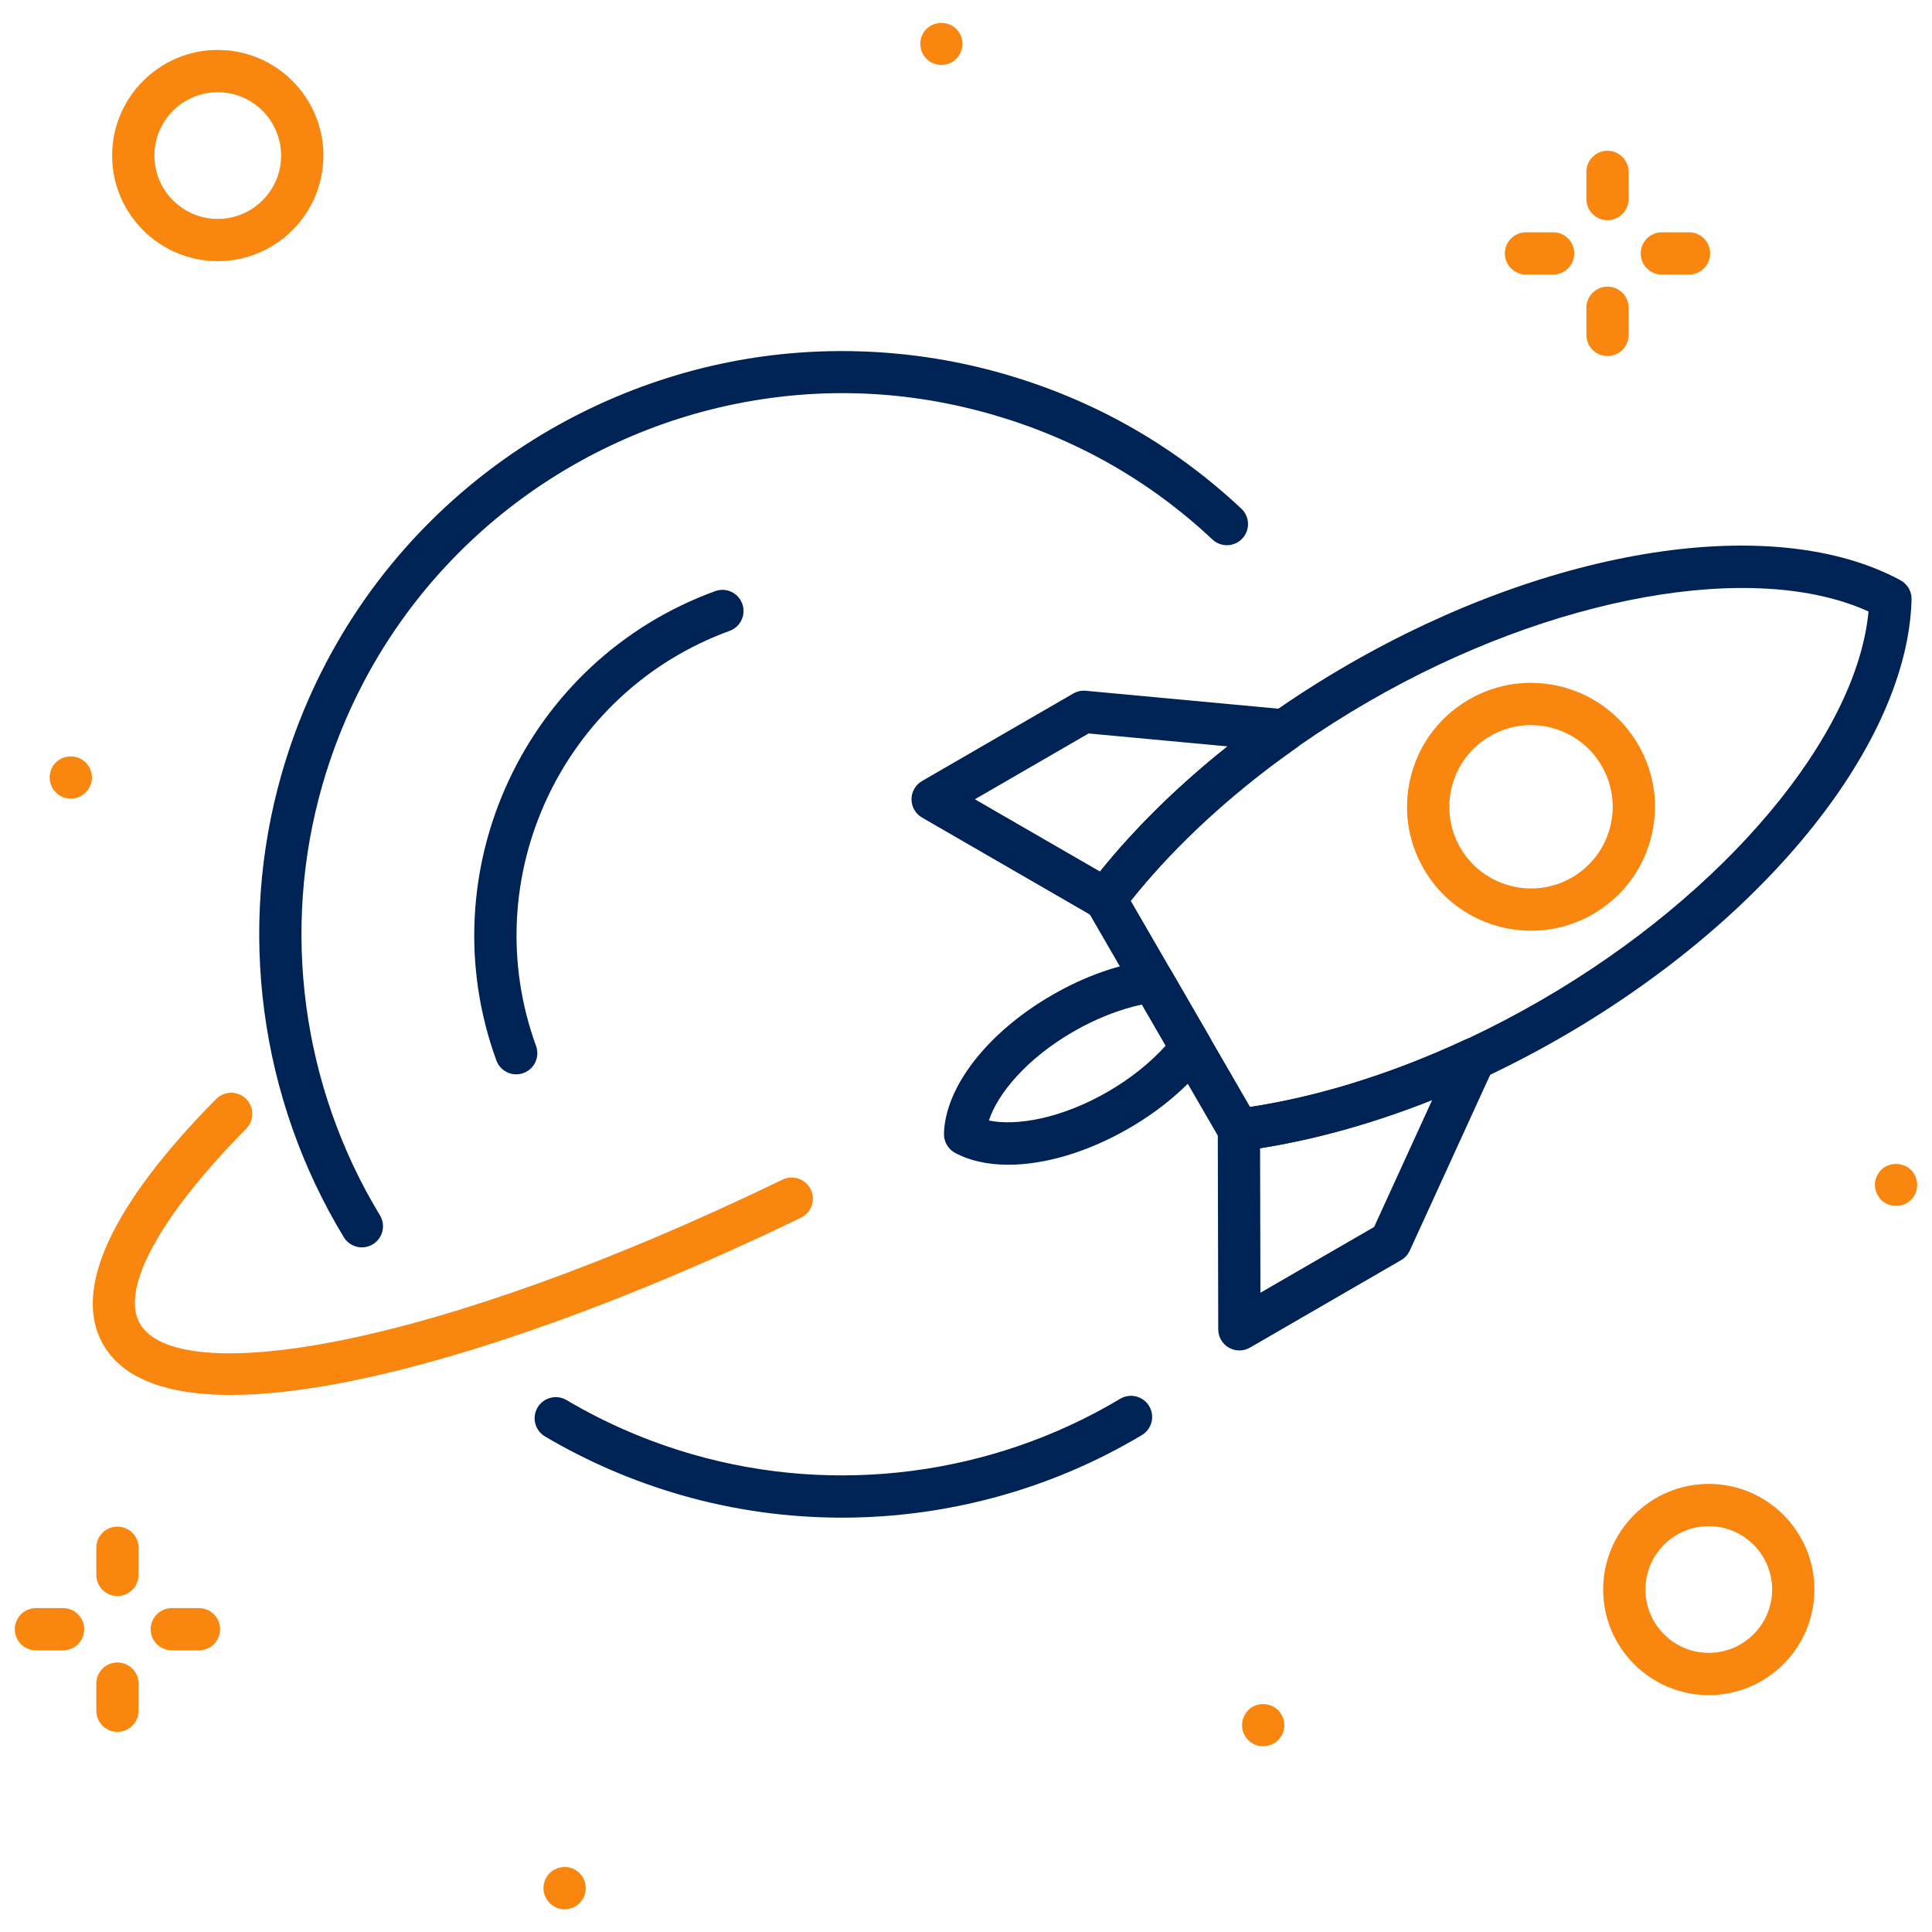 <svg xmlns="http://www.w3.org/2000/svg" xmlns:xlink="http://www.w3.org/1999/xlink" version="1.1" width="256" height="256" viewBox="0 0 256 256" xml:space="preserve">
<desc>Created with Fabric.js 1.7.22</desc>
<defs>
</defs>
<g transform="translate(128 128) scale(0.72 0.72)" style="">
	<g style="stroke: none; stroke-width: 0; stroke-dasharray: none; stroke-linecap: butt; stroke-linejoin: miter; stroke-miterlimit: 10; fill: none; fill-rule: nonzero; opacity: 1;" transform="translate(-175.05 -175.05) scale(3.89 3.89)" >
	<path d="M 16.42 58.312 c -0.338 0 -0.668 -0.171 -0.856 -0.481 c -3.988 -6.572 -5.056 -14.576 -2.93 -21.959 c 1.53 -5.313 4.572 -9.99 8.799 -13.524 c 3.552 -2.969 7.824 -5.015 12.355 -5.917 c 4.282 -0.852 8.779 -0.66 13.002 0.557 c 4.252 1.224 8.032 3.369 11.237 6.376 c 0.402 0.378 0.423 1.011 0.045 1.413 c -0.38 0.403 -1.011 0.422 -1.414 0.045 c -2.971 -2.788 -6.478 -4.777 -10.421 -5.913 c -3.975 -1.144 -8.031 -1.318 -12.059 -0.517 c -4.204 0.837 -8.167 2.735 -11.463 5.489 c -3.919 3.277 -6.741 7.615 -8.16 12.544 c -1.972 6.848 -0.981 14.271 2.718 20.368 c 0.287 0.472 0.136 1.087 -0.336 1.373 C 16.775 58.265 16.597 58.312 16.42 58.312 z" style="stroke: none; stroke-width: 1; stroke-dasharray: none; stroke-linecap: butt; stroke-linejoin: miter; stroke-miterlimit: 10; fill: rgb(0,35,86); fill-rule: nonzero; opacity: 1;" transform=" matrix(1 0 0 1 0 0) " stroke-linecap="round" />
	<path d="M 39.127 71.099 c -2.556 0 -5.118 -0.354 -7.608 -1.07 c -2.262 -0.651 -4.428 -1.584 -6.436 -2.772 c -0.475 -0.281 -0.633 -0.895 -0.352 -1.369 c 0.282 -0.475 0.894 -0.633 1.37 -0.352 c 1.862 1.102 3.871 1.967 5.971 2.571 c 6.785 1.954 14.155 0.994 20.223 -2.631 c 0.472 -0.281 1.087 -0.129 1.371 0.346 c 0.283 0.474 0.129 1.088 -0.346 1.371 C 49.007 69.771 44.081 71.099 39.127 71.099 z" style="stroke: none; stroke-width: 1; stroke-dasharray: none; stroke-linecap: butt; stroke-linejoin: miter; stroke-miterlimit: 10; fill: rgb(0,35,86); fill-rule: nonzero; opacity: 1;" transform=" matrix(1 0 0 1 0 0) " stroke-linecap="round" />
	<path d="M 23.721 50.125 c -0.408 0 -0.792 -0.252 -0.94 -0.658 c -3.267 -8.976 1.378 -18.936 10.353 -22.202 c 0.518 -0.19 1.092 0.078 1.281 0.598 c 0.189 0.519 -0.079 1.093 -0.598 1.282 c -7.938 2.889 -12.046 11.699 -9.157 19.639 c 0.188 0.519 -0.079 1.093 -0.598 1.281 C 23.95 50.105 23.834 50.125 23.721 50.125 z" style="stroke: none; stroke-width: 1; stroke-dasharray: none; stroke-linecap: butt; stroke-linejoin: miter; stroke-miterlimit: 10; fill: rgb(0,35,86); fill-rule: nonzero; opacity: 1;" transform=" matrix(1 0 0 1 0 0) " stroke-linecap="round" />
	<path d="M 57.911 53.755 c -0.354 0 -0.686 -0.188 -0.865 -0.499 l -6.32 -10.922 c -0.202 -0.349 -0.175 -0.786 0.069 -1.106 c 3.005 -3.95 7.242 -7.57 12.254 -10.47 c 9.702 -5.614 20.216 -7.225 26.162 -4.007 c 0.331 0.179 0.534 0.529 0.524 0.905 c -0.174 6.758 -6.81 15.071 -16.512 20.685 c -5.012 2.899 -10.262 4.77 -15.184 5.407 C 57.996 53.752 57.953 53.755 57.911 53.755 z M 52.794 41.915 l 5.646 9.756 c 4.472 -0.681 9.222 -2.423 13.782 -5.062 c 8.671 -5.018 14.917 -12.477 15.476 -18.38 c -5.397 -2.459 -14.977 -0.758 -23.646 4.259 C 59.49 35.127 55.612 38.377 52.794 41.915 z" style="stroke: none; stroke-width: 1; stroke-dasharray: none; stroke-linecap: butt; stroke-linejoin: miter; stroke-miterlimit: 10; fill: rgb(0,35,86); fill-rule: nonzero; opacity: 1;" transform=" matrix(1 0 0 1 0 0) " stroke-linecap="round" />
	<path d="M 57.933 63.189 c -0.172 0 -0.344 -0.044 -0.499 -0.133 c -0.309 -0.179 -0.5 -0.508 -0.501 -0.865 l -0.021 -9.435 c -0.001 -0.503 0.372 -0.929 0.872 -0.994 c 3.439 -0.444 7.188 -1.58 10.84 -3.281 c 0.38 -0.179 0.829 -0.099 1.127 0.196 c 0.298 0.296 0.38 0.745 0.205 1.126 l -3.961 8.663 c -0.086 0.188 -0.229 0.346 -0.408 0.449 l -7.152 4.139 C 58.278 63.145 58.105 63.189 57.933 63.189 z M 58.913 53.621 l 0.016 6.837 l 5.38 -3.113 l 2.748 -6.011 C 64.305 52.426 61.538 53.204 58.913 53.621 z M 65.085 58.051 h 0.01 H 65.085 z" style="stroke: none; stroke-width: 1; stroke-dasharray: none; stroke-linecap: butt; stroke-linejoin: miter; stroke-miterlimit: 10; fill: rgb(0,35,86); fill-rule: nonzero; opacity: 1;" transform=" matrix(1 0 0 1 0 0) " stroke-linecap="round" />
	<path d="M 51.59 42.833 c -0.17 0 -0.343 -0.043 -0.499 -0.134 l -8.169 -4.72 c -0.309 -0.179 -0.5 -0.508 -0.5 -0.865 c 0 -0.357 0.19 -0.687 0.499 -0.866 l 7.153 -4.139 c 0.18 -0.104 0.388 -0.149 0.594 -0.13 l 9.483 0.883 c 0.417 0.039 0.766 0.333 0.874 0.738 c 0.107 0.405 -0.049 0.834 -0.392 1.075 c -3.294 2.318 -6.146 5.003 -8.247 7.764 C 52.191 42.695 51.894 42.833 51.59 42.833 z M 45.42 37.112 l 5.92 3.42 c 1.67 -2.068 3.723 -4.079 6.04 -5.921 l -6.58 -0.612 L 45.42 37.112 z" style="stroke: none; stroke-width: 1; stroke-dasharray: none; stroke-linecap: butt; stroke-linejoin: miter; stroke-miterlimit: 10; fill: rgb(0,35,86); fill-rule: nonzero; opacity: 1;" transform=" matrix(1 0 0 1 0 0) " stroke-linecap="round" />
	<path d="M 71.74 43.331 c -2.025 0 -3.999 -1.049 -5.085 -2.925 c -0.785 -1.355 -0.994 -2.936 -0.591 -4.449 c 0.404 -1.513 1.373 -2.779 2.729 -3.563 l 0 0 c 1.357 -0.785 2.937 -0.993 4.449 -0.59 c 1.514 0.404 2.778 1.373 3.563 2.729 c 0.785 1.355 0.995 2.935 0.591 4.448 c -0.404 1.514 -1.373 2.779 -2.729 3.563 C 73.745 43.078 72.736 43.331 71.74 43.331 z M 69.795 34.125 c -0.894 0.517 -1.531 1.351 -1.798 2.348 c -0.266 0.997 -0.128 2.038 0.389 2.931 c 1.068 1.844 3.437 2.476 5.279 1.409 c 0.894 -0.517 1.532 -1.351 1.798 -2.348 c 0.267 -0.997 0.128 -2.038 -0.389 -2.931 c -0.517 -0.894 -1.351 -1.532 -2.348 -1.798 C 71.728 33.468 70.687 33.608 69.795 34.125 L 69.795 34.125 z" style="stroke: none; stroke-width: 1; stroke-dasharray: none; stroke-linecap: butt; stroke-linejoin: miter; stroke-miterlimit: 10; fill: rgb(248,134,15); fill-rule: nonzero; opacity: 1;" transform=" matrix(1 0 0 1 0 0) " stroke-linecap="round" />
	<path d="M 47.002 54.402 c -0.959 0 -1.821 -0.184 -2.52 -0.562 c -0.331 -0.18 -0.534 -0.529 -0.524 -0.905 c 0.057 -2.22 2.063 -4.795 5.113 -6.559 c 1.524 -0.883 3.13 -1.453 4.641 -1.648 c 0.407 -0.047 0.792 0.142 0.993 0.491 l 1.821 3.147 c 0.202 0.349 0.175 0.785 -0.069 1.106 c -0.922 1.213 -2.216 2.321 -3.742 3.203 C 50.758 53.809 48.724 54.402 47.002 54.402 z M 46.084 52.31 c 1.284 0.267 3.406 -0.079 5.63 -1.365 c 1.061 -0.613 2.011 -1.372 2.733 -2.178 l -1.125 -1.943 c -1.058 0.225 -2.189 0.671 -3.249 1.284 C 47.848 49.395 46.487 51.062 46.084 52.31 z" style="stroke: none; stroke-width: 1; stroke-dasharray: none; stroke-linecap: butt; stroke-linejoin: miter; stroke-miterlimit: 10; fill: rgb(0,35,86); fill-rule: nonzero; opacity: 1;" transform=" matrix(1 0 0 1 0 0) " stroke-linecap="round" />
	<path d="M 10.223 65.293 c -2.968 0 -5.132 -0.735 -6.071 -2.434 c -1.422 -2.571 0.436 -6.571 5.372 -11.566 c 0.389 -0.392 1.021 -0.397 1.415 -0.008 c 0.393 0.388 0.396 1.021 0.008 1.414 c -4.066 4.114 -5.952 7.551 -5.044 9.193 c 1.7 3.072 13.542 1.379 30.417 -6.785 c 0.497 -0.237 1.096 -0.032 1.336 0.465 s 0.032 1.095 -0.465 1.336 C 27.354 61.667 16.812 65.293 10.223 65.293 z" style="stroke: none; stroke-width: 1; stroke-dasharray: none; stroke-linecap: butt; stroke-linejoin: miter; stroke-miterlimit: 10; fill: rgb(248,134,15); fill-rule: nonzero; opacity: 1;" transform=" matrix(1 0 0 1 0 0) " stroke-linecap="round" />
	<path d="M 9.601 11.655 c -2.755 0 -4.997 -2.242 -4.997 -4.997 c 0 -2.755 2.242 -4.997 4.997 -4.997 c 2.755 0 4.997 2.242 4.997 4.997 C 14.598 9.414 12.356 11.655 9.601 11.655 z M 9.601 3.662 c -1.652 0 -2.997 1.344 -2.997 2.997 c 0 1.653 1.344 2.997 2.997 2.997 c 1.653 0 2.997 -1.344 2.997 -2.997 C 12.598 5.006 11.253 3.662 9.601 3.662 z" style="stroke: none; stroke-width: 1; stroke-dasharray: none; stroke-linecap: butt; stroke-linejoin: miter; stroke-miterlimit: 10; fill: rgb(248,134,15); fill-rule: nonzero; opacity: 1;" transform=" matrix(1 0 0 1 0 0) " stroke-linecap="round" />
	<path d="M 80.141 79.495 c -2.756 0 -4.997 -2.241 -4.997 -4.997 c 0 -2.755 2.241 -4.996 4.997 -4.996 s 4.997 2.241 4.997 4.996 C 85.138 77.254 82.896 79.495 80.141 79.495 z M 80.141 71.502 c -1.652 0 -2.997 1.344 -2.997 2.996 s 1.345 2.997 2.997 2.997 s 2.997 -1.345 2.997 -2.997 S 81.793 71.502 80.141 71.502 z" style="stroke: none; stroke-width: 1; stroke-dasharray: none; stroke-linecap: butt; stroke-linejoin: miter; stroke-miterlimit: 10; fill: rgb(248,134,15); fill-rule: nonzero; opacity: 1;" transform=" matrix(1 0 0 1 0 0) " stroke-linecap="round" />
	<path d="M 2.65 37.08 c -0.27 0 -0.52 -0.1 -0.71 -0.29 c -0.19 -0.19 -0.29 -0.45 -0.29 -0.71 c 0 -0.06 0 -0.13 0.02 -0.19 c 0.01 -0.07 0.03 -0.13 0.05 -0.19 c 0.03 -0.06 0.06 -0.12 0.09 -0.17 c 0.04 -0.06 0.08 -0.11 0.13 -0.16 c 0.09 -0.09 0.2 -0.16 0.32 -0.21 c 0.25 -0.1 0.53 -0.1 0.77 0 c 0.12 0.05 0.23 0.12 0.32 0.21 c 0.19 0.19 0.3 0.45 0.3 0.71 c 0 0.26 -0.11 0.52 -0.3 0.71 C 3.17 36.98 2.91 37.08 2.65 37.08 z" style="stroke: none; stroke-width: 1; stroke-dasharray: none; stroke-linecap: butt; stroke-linejoin: miter; stroke-miterlimit: 10; fill: rgb(248,134,15); fill-rule: nonzero; opacity: 1;" transform=" matrix(1 0 0 1 0 0) " stroke-linecap="round" />
	<path d="M 59.06 81.91 c -0.13 0 -0.26 -0.021 -0.38 -0.07 s -0.229 -0.12 -0.33 -0.22 c -0.189 -0.19 -0.29 -0.44 -0.29 -0.7 c 0 -0.14 0.021 -0.26 0.08 -0.39 c 0.05 -0.12 0.12 -0.23 0.21 -0.32 c 0.09 -0.101 0.2 -0.17 0.33 -0.22 c 0.36 -0.15 0.811 -0.061 1.09 0.22 c 0.09 0.09 0.16 0.2 0.21 0.32 c 0.051 0.119 0.08 0.25 0.08 0.39 c 0 0.26 -0.1 0.51 -0.29 0.7 C 59.58 81.81 59.33 81.91 59.06 81.91 z" style="stroke: none; stroke-width: 1; stroke-dasharray: none; stroke-linecap: butt; stroke-linejoin: miter; stroke-miterlimit: 10; fill: rgb(248,134,15); fill-rule: nonzero; opacity: 1;" transform=" matrix(1 0 0 1 0 0) " stroke-linecap="round" />
	<path d="M 43.84 2.37 c -0.27 0 -0.53 -0.1 -0.71 -0.29 c -0.19 -0.19 -0.29 -0.44 -0.29 -0.71 c 0 -0.26 0.1 -0.52 0.29 -0.7 c 0.37 -0.38 1.04 -0.38 1.41 0 c 0.19 0.18 0.29 0.44 0.29 0.7 c 0 0.27 -0.1 0.52 -0.29 0.71 C 44.36 2.27 44.1 2.37 43.84 2.37 z" style="stroke: none; stroke-width: 1; stroke-dasharray: none; stroke-linecap: butt; stroke-linejoin: miter; stroke-miterlimit: 10; fill: rgb(248,134,15); fill-rule: nonzero; opacity: 1;" transform=" matrix(1 0 0 1 0 0) " stroke-linecap="round" />
	<path d="M 2.283 77.378 H 1 c -0.552 0 -1 -0.447 -1 -1 s 0.448 -1 1 -1 h 1.283 c 0.552 0 1 0.447 1 1 S 2.835 77.378 2.283 77.378 z" style="stroke: none; stroke-width: 1; stroke-dasharray: none; stroke-linecap: butt; stroke-linejoin: miter; stroke-miterlimit: 10; fill: rgb(248,134,15); fill-rule: nonzero; opacity: 1;" transform=" matrix(1 0 0 1 0 0) " stroke-linecap="round" />
	<path d="M 8.711 77.378 H 7.428 c -0.552 0 -1 -0.447 -1 -1 s 0.448 -1 1 -1 h 1.283 c 0.552 0 1 0.447 1 1 S 9.263 77.378 8.711 77.378 z" style="stroke: none; stroke-width: 1; stroke-dasharray: none; stroke-linecap: butt; stroke-linejoin: miter; stroke-miterlimit: 10; fill: rgb(248,134,15); fill-rule: nonzero; opacity: 1;" transform=" matrix(1 0 0 1 0 0) " stroke-linecap="round" />
	<path d="M 4.855 74.805 c -0.552 0 -1 -0.447 -1 -1 v -1.282 c 0 -0.553 0.448 -1 1 -1 s 1 0.447 1 1 v 1.282 C 5.855 74.357 5.408 74.805 4.855 74.805 z" style="stroke: none; stroke-width: 1; stroke-dasharray: none; stroke-linecap: butt; stroke-linejoin: miter; stroke-miterlimit: 10; fill: rgb(248,134,15); fill-rule: nonzero; opacity: 1;" transform=" matrix(1 0 0 1 0 0) " stroke-linecap="round" />
	<path d="M 4.855 81.233 c -0.552 0 -1 -0.447 -1 -1 V 78.95 c 0 -0.553 0.448 -1 1 -1 s 1 0.447 1 1 v 1.283 C 5.855 80.786 5.408 81.233 4.855 81.233 z" style="stroke: none; stroke-width: 1; stroke-dasharray: none; stroke-linecap: butt; stroke-linejoin: miter; stroke-miterlimit: 10; fill: rgb(248,134,15); fill-rule: nonzero; opacity: 1;" transform=" matrix(1 0 0 1 0 0) " stroke-linecap="round" />
	<path d="M 72.776 12.288 h -1.282 c -0.553 0 -1 -0.448 -1 -1 s 0.447 -1 1 -1 h 1.282 c 0.553 0 1 0.448 1 1 S 73.329 12.288 72.776 12.288 z" style="stroke: none; stroke-width: 1; stroke-dasharray: none; stroke-linecap: butt; stroke-linejoin: miter; stroke-miterlimit: 10; fill: rgb(248,134,15); fill-rule: nonzero; opacity: 1;" transform=" matrix(1 0 0 1 0 0) " stroke-linecap="round" />
	<path d="M 79.205 12.288 h -1.283 c -0.553 0 -1 -0.448 -1 -1 s 0.447 -1 1 -1 h 1.283 c 0.553 0 1 0.448 1 1 S 79.758 12.288 79.205 12.288 z" style="stroke: none; stroke-width: 1; stroke-dasharray: none; stroke-linecap: butt; stroke-linejoin: miter; stroke-miterlimit: 10; fill: rgb(248,134,15); fill-rule: nonzero; opacity: 1;" transform=" matrix(1 0 0 1 0 0) " stroke-linecap="round" />
	<path d="M 75.35 9.715 c -0.553 0 -1 -0.448 -1 -1 V 7.432 c 0 -0.552 0.447 -1 1 -1 s 1 0.448 1 1 v 1.283 C 76.35 9.267 75.902 9.715 75.35 9.715 z" style="stroke: none; stroke-width: 1; stroke-dasharray: none; stroke-linecap: butt; stroke-linejoin: miter; stroke-miterlimit: 10; fill: rgb(248,134,15); fill-rule: nonzero; opacity: 1;" transform=" matrix(1 0 0 1 0 0) " stroke-linecap="round" />
	<path d="M 75.35 16.143 c -0.553 0 -1 -0.448 -1 -1 V 13.86 c 0 -0.552 0.447 -1 1 -1 s 1 0.448 1 1 v 1.283 C 76.35 15.695 75.902 16.143 75.35 16.143 z" style="stroke: none; stroke-width: 1; stroke-dasharray: none; stroke-linecap: butt; stroke-linejoin: miter; stroke-miterlimit: 10; fill: rgb(248,134,15); fill-rule: nonzero; opacity: 1;" transform=" matrix(1 0 0 1 0 0) " stroke-linecap="round" />
	<path d="M 89 56.35 c -0.271 0 -0.521 -0.1 -0.71 -0.29 c -0.09 -0.1 -0.16 -0.21 -0.21 -0.33 c -0.061 -0.12 -0.08 -0.25 -0.08 -0.38 s 0.02 -0.26 0.08 -0.38 c 0.05 -0.12 0.12 -0.229 0.21 -0.32 c 0.37 -0.38 1.05 -0.38 1.42 0 c 0.09 0.091 0.16 0.2 0.21 0.32 S 90 55.22 90 55.35 c 0 0.271 -0.101 0.521 -0.29 0.71 C 89.52 56.25 89.27 56.35 89 56.35 z" style="stroke: none; stroke-width: 1; stroke-dasharray: none; stroke-linecap: butt; stroke-linejoin: miter; stroke-miterlimit: 10; fill: rgb(248,134,15); fill-rule: nonzero; opacity: 1;" transform=" matrix(1 0 0 1 0 0) " stroke-linecap="round" />
	<path d="M 26.01 89.63 c -0.26 0 -0.51 -0.11 -0.71 -0.3 c -0.18 -0.19 -0.29 -0.44 -0.29 -0.7 c 0 -0.271 0.11 -0.53 0.29 -0.71 c 0.05 -0.05 0.1 -0.09 0.16 -0.13 c 0.05 -0.03 0.11 -0.061 0.17 -0.09 c 0.06 -0.021 0.12 -0.04 0.19 -0.051 c 0.19 -0.05 0.39 -0.02 0.58 0.051 c 0.12 0.05 0.23 0.13 0.32 0.22 c 0.19 0.18 0.29 0.439 0.29 0.71 c 0 0.13 -0.02 0.26 -0.07 0.38 c -0.05 0.12 -0.13 0.23 -0.22 0.32 c -0.09 0.1 -0.2 0.17 -0.32 0.22 C 26.27 89.6 26.15 89.63 26.01 89.63 z" style="stroke: none; stroke-width: 1; stroke-dasharray: none; stroke-linecap: butt; stroke-linejoin: miter; stroke-miterlimit: 10; fill: rgb(248,134,15); fill-rule: nonzero; opacity: 1;" transform=" matrix(1 0 0 1 0 0) " stroke-linecap="round" />
</g>
</g>
</svg>